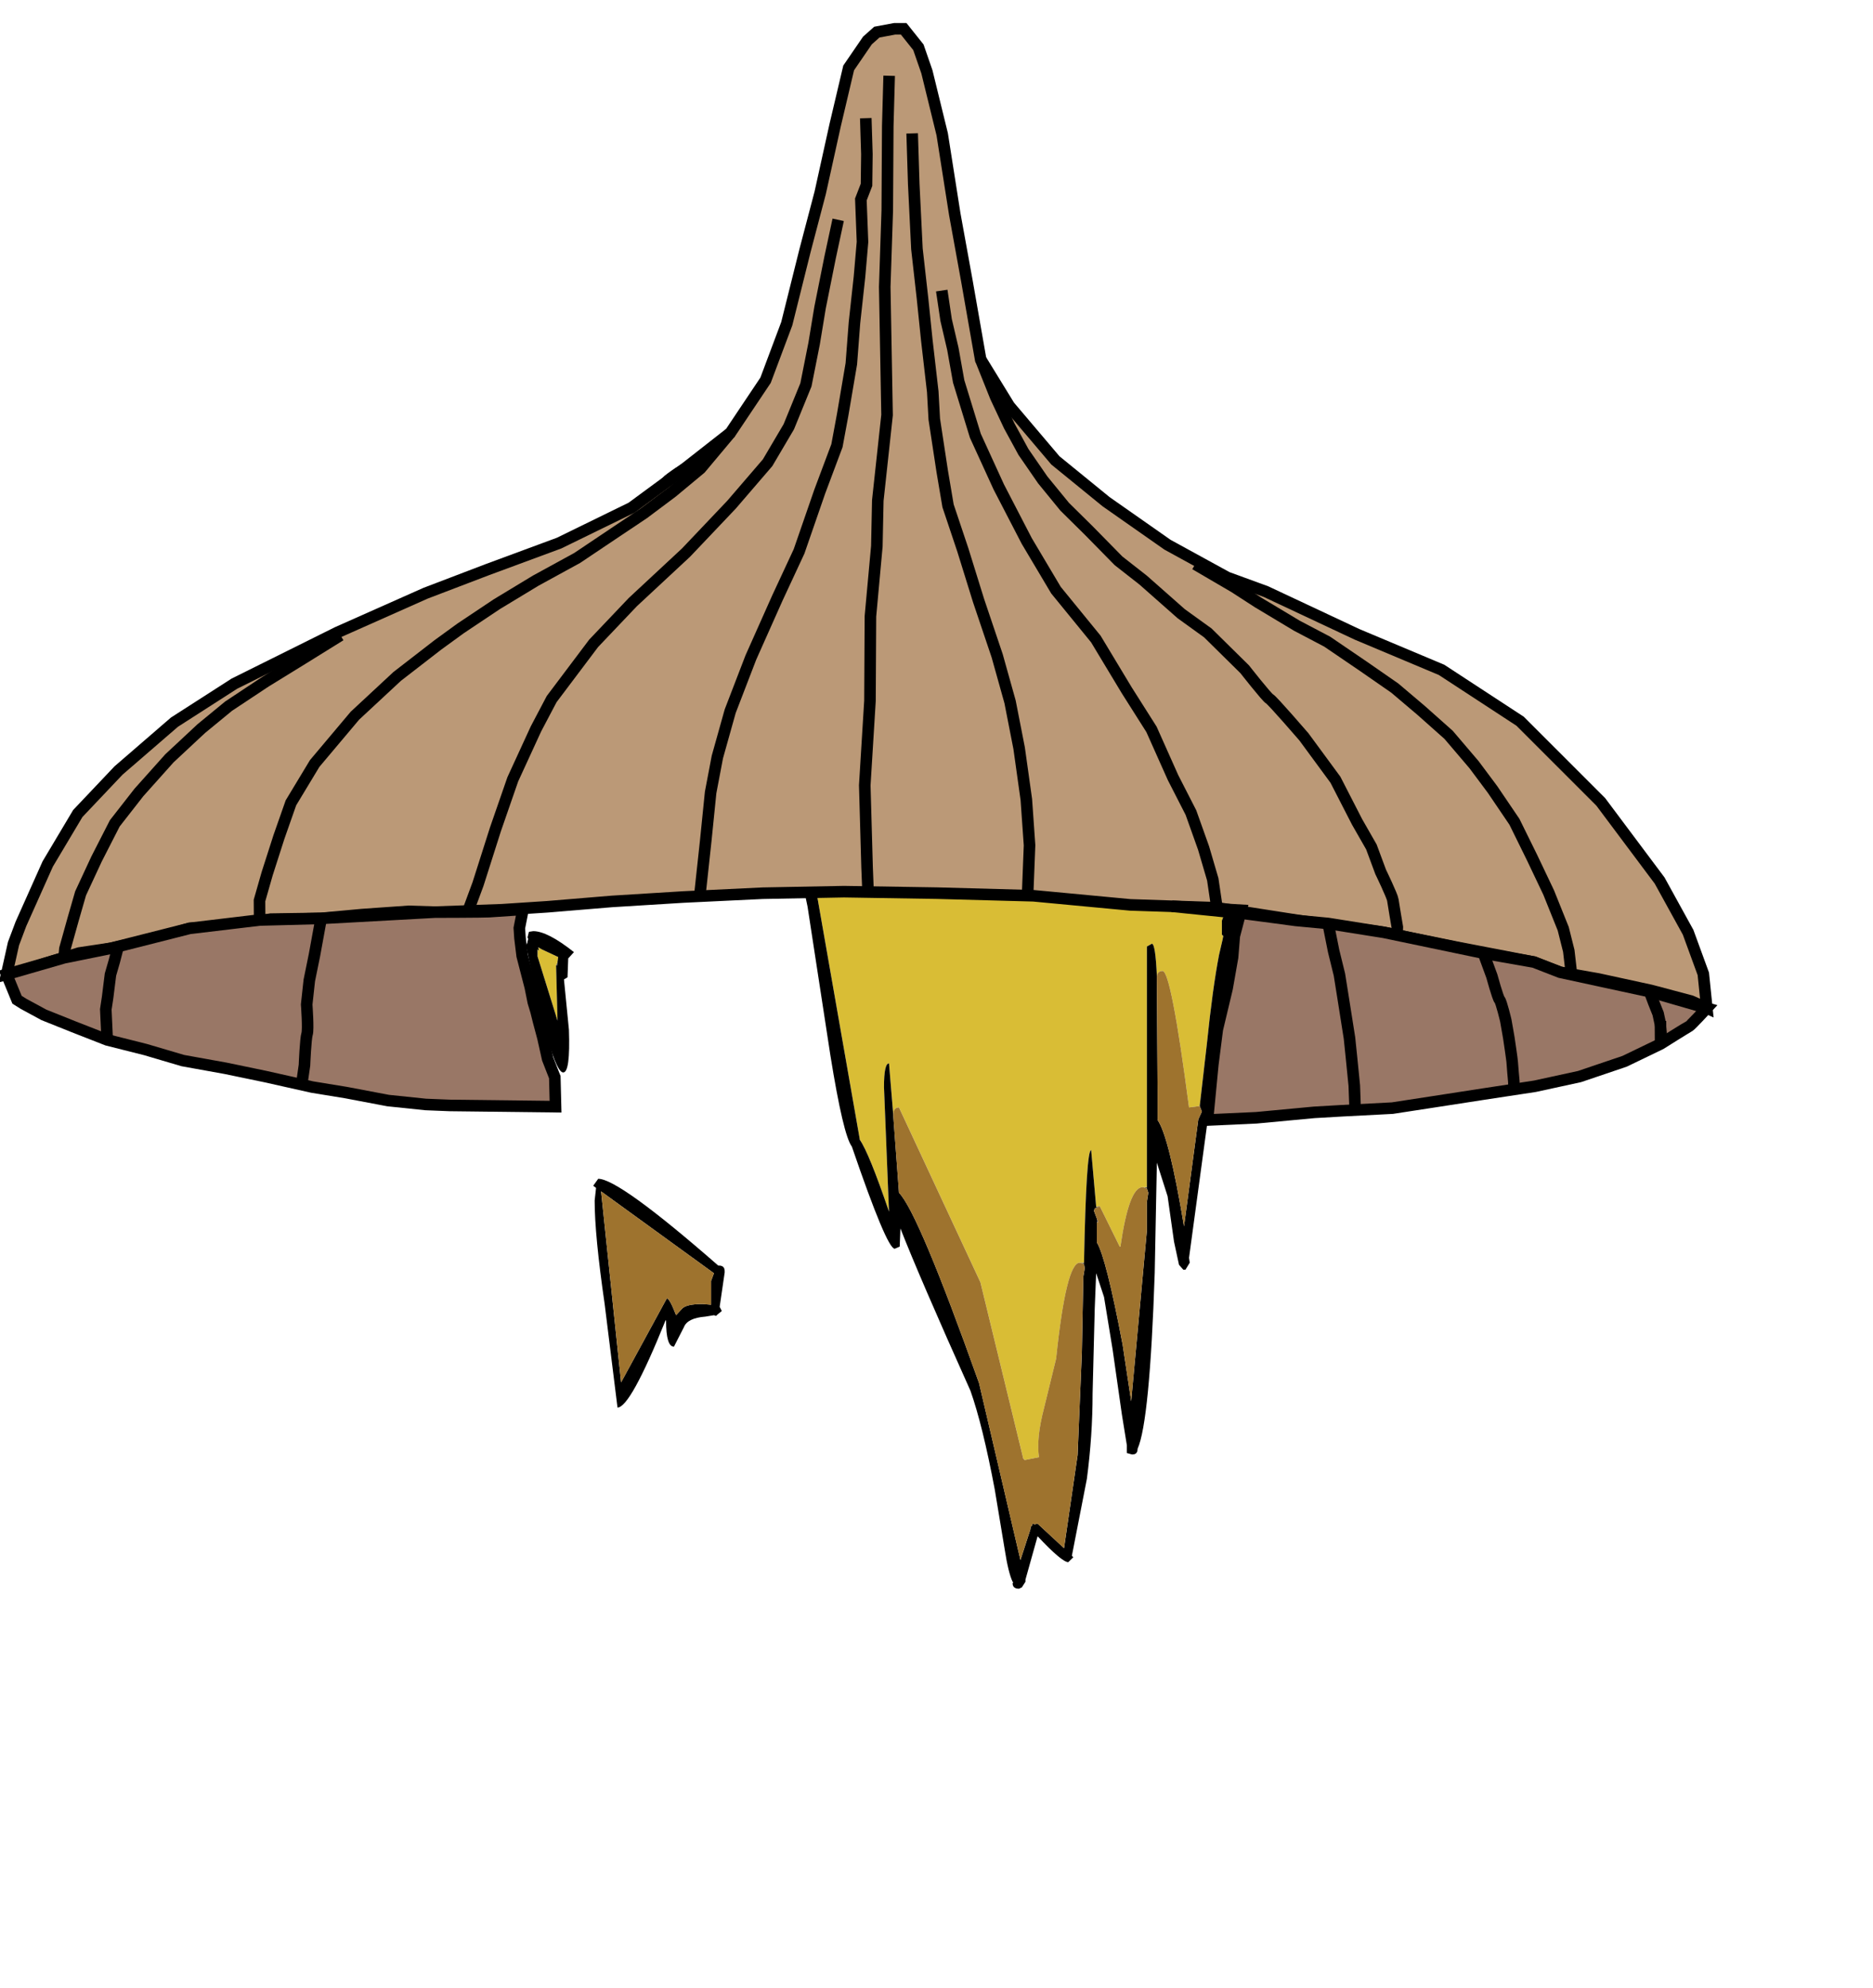 <?xml version="1.0" encoding="UTF-8" standalone="no"?>
<svg
   width="197px"
   height="209px"
   viewBox="0 0 197 209"
   version="1.1"
   id="svg13"
   sodipodi:docname="72.svg"
   inkscape:version="1.1.1 (1:1.1+202109281944+c3084ef5ed)"
   xmlns:inkscape="http://www.inkscape.org/namespaces/inkscape"
   xmlns:sodipodi="http://sodipodi.sourceforge.net/DTD/sodipodi-0.dtd"
   xmlns="http://www.w3.org/2000/svg"
   xmlns:svg="http://www.w3.org/2000/svg">
  <defs
     id="defs17">
    <clipPath
       clipPathUnits="userSpaceOnUse"
       id="clipPath41858">
      <rect
         style="fill:#776655;fill-opacity:1;fill-rule:evenodd;stroke:#000000;stroke-width:0.235;stroke-linejoin:round"
         id="rect41860"
         width="480.427"
         height="254.949"
         x="-114.764"
         y="444.873"
         rx="1.474"
         ry="1.432" />
    </clipPath>
    <clipPath
       clipPathUnits="userSpaceOnUse"
       id="clipPath1955">
      <rect
         style="fill:#cc9988;fill-rule:evenodd;stroke-width:0.148;stroke-linejoin:round"
         id="rect1957"
         width="261.526"
         height="140.336"
         x="-52.413"
         y="158.947"
         rx="1.768"
         ry="0.47" />
    </clipPath>
  </defs>
  <sodipodi:namedview
     id="namedview15"
     pagecolor="#ffffff"
     bordercolor="#666666"
     borderopacity="1.0"
     inkscape:pageshadow="2"
     inkscape:pageopacity="0.0"
     inkscape:pagecheckerboard="0"
     showgrid="false"
     inkscape:zoom="2"
     inkscape:cx="100.25"
     inkscape:cy="-5.25"
     inkscape:window-width="2588"
     inkscape:window-height="1082"
     inkscape:window-x="2197"
     inkscape:window-y="166"
     inkscape:window-maximized="0"
     inkscape:current-layer="svg13" />
  <g
     id="g1075"
     style="fill:#544a4a;fill-opacity:1">
    <path
       style="fill:#544a4a;fill-opacity:1;fill-rule:evenodd;stroke:none"
       d="m 150.234,107.223 0.074,0.367 -0.301,-0.223 0.227,-0.145 M 82.008,81.48 v 0.223 -0.223 m 31.633,51.258 h 0.375 v 0.148 l -0.375,-0.148 m 1.652,-5.883 0.375,-0.074 c -0.199,0.098 -0.324,0.172 -0.375,0.223 v -0.148 m 4.961,-2.059 h 0.375 v 0.148 l -0.375,-0.148 m 8.488,-28.605 v -0.148 0.148 m -70.254,5.293 0.152,-0.367 v 0.367 h -0.152 m 35.465,15.738 v 0.074 -0.074 m 21.414,10.883 0.152,0.367 h -0.152 v -0.367"
       id="path4" />
    <path
       id="path10"
       style="fill:#d9bd35;fill-opacity:1;fill-rule:evenodd;stroke:none"
       d="m 90.936,44.381 -1.932,0.113 0.066,0.217 4.508,-0.145 5.109,0.219 0.129,-0.139 -2.602,-0.191 z m 2.643,1.361 c -9.566,0 -17.258,1.738 -23.066,5.223 -0.703,0.391 -1.879,1.738 -3.531,4.043 l -2.332,3.234 h -0.297 l -5.562,7.945 c -1.152,1.664 -2.055,3.848 -2.703,6.543 l -1.055,4.34 0.301,1.102 0.375,0.734 2.031,0.664 1.051,-0.074 0.152,-0.957 c 0.148,-2.449 1.152,-4.605 3.004,-6.469 1.754,-1.816 3.457,-2.723 5.109,-2.723 l 2.48,0.293 h 0.148 c 0.25,0 0.453,0.074 0.602,0.223 1.855,0.586 3.758,1.715 5.711,3.383 l 0.148,0.219 2.105,1.988 c 0.703,0.684 1.727,2.305 3.082,4.852 l 0.223,0.074 0.152,0.367 -0.074,0.148 0.074,0.219 0.301,0.074 v 0.293 0.223 c 1.754,3.285 3.078,7.523 3.98,12.723 l 4.434,25.297 v 0.074 c 0.652,0.93 1.68,3.457 3.082,7.574 l -0.527,-13.09 c 0,-1.668 0.176,-2.5 0.527,-2.5 l 0.449,5.441 c 0,-0.539 0.203,-0.809 0.602,-0.809 l 8.566,18.383 4.508,18.535 0.152,0.145 1.5,-0.293 c -0.199,-1.324 -0.023,-3.039 0.527,-5.148 l 1.277,-5.223 c 0.699,-6.715 1.527,-10.074 2.48,-10.074 h 0.449 c 0.152,-7.891 0.402,-11.84 0.75,-11.84 l 0.527,5.957 0.375,-0.074 2.105,4.266 h 0.074 c 0.602,-4.168 1.379,-6.25 2.328,-6.25 h 0.453 V 99.5 l 0.523,-0.293 c 0.254,0 0.426,1.125 0.527,3.383 0.051,-0.344 0.25,-0.516 0.602,-0.516 0.602,0 1.527,4.777 2.781,14.34 l 1.125,-0.148 0.754,-6.543 c 0.398,-3.875 0.824,-6.988 1.277,-9.34 l 0.375,-1.617 0.074,-0.371 -0.148,-0.145 v -1.473 l 0.223,-0.586 v -0.148 c 0.051,-4.117 0.203,-6.887 0.453,-8.309 -0.203,-4.562 -0.602,-7.82 -1.203,-9.781 v -0.148 c -1.754,-5.785 -3.082,-9.512 -3.984,-11.176 l -2.777,-5.812 c -0.953,-1.766 -1.98,-3.211 -3.082,-4.336 l -1.203,-1.18 c -5.309,-4.461 -9.742,-7.305 -13.297,-8.531 l -4.734,-0.809 -0.152,0.074 -0.449,-0.145 z m -36.969,53.832 0.078,0.367 -0.152,-0.148 v 0.734 l 2.105,6.766 -0.152,-5.809 0.152,-0.367 0.074,-0.516 -1.73,-0.809 z" />
  </g>
  <path
     id="path2"
     style="fill:#000000;fill-opacity:1;fill-rule:evenodd;stroke:none"
     d="m 89.021,44.555 -1.35,0.078 0.047,0.152 c -8.168,0.539 -14.102,2.281 -17.809,5.223 l -1.805,1.91 h -0.148 c -0.703,0 -2.754,2.23 -6.16,6.691 -0.352,0.395 -1.629,2.625 -3.832,6.695 -0.652,1.125 -1.605,3.625 -2.855,7.5 l -1.43,4.852 -0.301,0.148 0.227,0.223 -0.074,0.145 -0.152,0.074 v 0.074 l 0.527,0.148 2.254,1.762 1.578,0.148 0.602,0.074 5.258,0.219 1.652,0.074 0.977,-0.074 9.242,0.297 5.711,1.027 0.453,-0.074 0.375,1.105 c 1,1.227 1.602,3.527 1.801,6.91 l 1.129,5.371 2.406,15.664 c 0.898,5.586 1.652,8.773 2.254,9.559 2.453,7.16 3.957,10.738 4.508,10.738 l 0.523,-0.223 0.078,-1.91 c 1.301,3.332 3.754,9.02 7.363,17.059 0.852,2.402 1.703,5.859 2.555,10.371 l 1.051,6.324 c 0.25,1.617 0.527,2.746 0.828,3.383 l 0.074,0.074 -0.074,0.074 c 0,0.391 0.223,0.586 0.676,0.586 l 0.301,-0.145 0.375,-0.59 v -0.219 l 1.277,-4.562 c 1.703,1.816 2.781,2.723 3.23,2.723 l 0.527,-0.516 -0.152,-0.148 1.578,-8.086 c 0.402,-3.043 0.602,-6.031 0.602,-8.973 l 0.227,-8.973 0.148,-3.676 0.828,2.5 0.902,5.516 0.977,6.84 0.523,3.234 v 0.809 l 0.527,0.148 h 0.074 c 0.352,0 0.527,-0.199 0.527,-0.59 0.852,-1.91 1.453,-8.066 1.801,-18.457 l 0.227,-11.621 1.129,3.531 0.676,4.777 0.523,2.43 0.453,0.516 h 0.227 l 0.449,-0.738 -0.074,-0.516 2.703,-19.926 c 0.176,-5.868 2.321,-10.316 2.602,-14.307 -0.137,-0.174 0.172,-2.216 0.047,-2.366 l -0.094,-4.949 c 0.102,-2.059 0.027,-3.336 -0.227,-3.824 l -0.074,-2.797 c 0,-1.715 -0.273,-3.797 -0.824,-6.25 l -1.203,-4.41 c -1.352,-4.316 -2.781,-7.602 -4.285,-9.855 l -2.93,-5.074 -2.629,-3.605 -1.652,-1.617 c -1.805,-1.52 -4.156,-3.016 -7.062,-4.484 -0.453,-0.836 -1.203,-1.52 -2.254,-2.059 l 0.152,-0.205 -0.99,-0.436 -0.139,0.199 c -1.605,-0.688 -3.707,-1.152 -6.312,-1.398 l 0.08,-0.088 -1.189,-0.088 -0.094,0.102 -5.109,-0.219 -4.508,0.145 z m 4.557,1.188 4.734,0.148 0.449,0.145 0.152,-0.074 4.734,0.809 c 3.555,1.227 7.988,4.07 13.297,8.531 l 1.203,1.18 c 1.102,1.125 2.129,2.57 3.082,4.336 l 2.777,5.812 c 0.902,1.664 2.23,5.391 3.984,11.176 v 0.148 c 0.602,1.961 1,5.219 1.203,9.781 -0.25,1.422 -0.402,4.191 -0.453,8.309 v 0.148 l -0.223,0.586 V 98.25 l 0.148,0.145 -0.074,0.371 -0.375,1.617 c -0.453,2.352 -0.879,5.465 -1.277,9.34 l -0.754,6.543 0.227,0.59 -0.375,0.809 -1.504,11.25 c -1.051,-6.324 -1.977,-10.051 -2.781,-11.176 v -3.09 l -0.074,-11.691 v -0.367 c -0.102,-2.258 -0.273,-3.383 -0.527,-3.383 L 120.629,99.5 v 25.445 l 0.148,0.441 -0.148,0.953 v 3.016 l -1.652,17.945 -0.902,-5.957 c -1.152,-6.078 -2.055,-9.66 -2.707,-10.738 v -2.5 l -0.301,-0.809 0.078,-0.293 h 0.148 v -0.148 l -0.527,-5.957 c -0.348,0 -0.598,3.949 -0.75,11.84 v 0.148 l 0.074,0.441 -0.148,0.883 -0.152,7.941 -0.449,10.809 -1.426,9.781 -2.781,-2.574 -0.301,0.074 -0.227,-0.074 -0.074,0.223 c -0.102,0.047 -0.152,0.172 -0.152,0.367 l -1.051,3.234 -4.355,-18.605 c -4.262,-11.961 -7.066,-18.629 -8.418,-20 l -0.602,-8.09 v -0.074 l -0.449,-5.441 c -0.352,0 -0.527,0.832 -0.527,2.5 l 0.527,13.09 c -1.402,-4.117 -2.43,-6.645 -3.082,-7.574 v -0.074 L 85.988,94.426 c -0.902,-5.199 -2.227,-9.438 -3.98,-12.723 V 81.188 l -0.301,-0.074 -0.074,-0.219 0.074,-0.148 -0.152,-0.367 -0.223,-0.074 C 79.977,77.758 78.953,76.137 78.25,75.453 l -2.105,-1.988 -0.148,-0.219 c -1.953,-1.668 -3.855,-2.797 -5.711,-3.383 -0.148,-0.148 -0.352,-0.223 -0.602,-0.223 h -0.148 l -2.48,-0.293 c -1.652,0 -3.355,0.906 -5.109,2.723 -1.852,1.863 -2.855,4.02 -3.004,6.469 l -0.152,0.957 -1.051,0.074 -2.031,-0.664 -0.375,-0.734 -0.301,-1.102 1.055,-4.34 c 0.648,-2.695 1.551,-4.879 2.703,-6.543 l 5.562,-7.945 h 0.297 l 2.332,-3.234 c 1.652,-2.305 2.828,-3.652 3.531,-4.043 5.809,-3.484 13.5,-5.223 23.066,-5.223 z m -26.375,24.855 h 0.227 l -0.148,0.074 -2.48,2.5 -1.504,2.059 0.074,0.441 c -0.648,0.492 -0.977,1.496 -0.977,3.016 l 0.078,0.59 -0.078,0.07 H 60.969 l -1.203,0.074 -0.227,-0.809 0.453,0.074 c 0.352,-1.52 0.676,-2.648 0.977,-3.383 0.301,-0.832 0.926,-1.715 1.879,-2.648 1.352,-1.371 2.805,-2.059 4.355,-2.059 z m 2.707,0.293 1.652,0.441 c -1.203,0.395 -2.605,1.816 -4.207,4.266 v 0.074 l -0.227,-0.074 c -1.051,1.227 -1.727,2.5 -2.027,3.824 h -1.129 l 1.355,-4.191 0.223,-0.734 -0.074,-0.223 c 0.352,-0.586 0.801,-1.027 1.352,-1.32 z m 2.703,0.957 c 0.805,0.344 1.578,0.809 2.332,1.398 -1.555,0.391 -3.309,2.082 -5.262,5.074 l -0.074,0.957 -0.148,0.512 -0.078,0.223 h -1.199 l -1.355,-0.148 0.078,-0.074 0.676,-2.5 0.602,-0.883 1.727,-2.5 c 1.051,-1.176 1.953,-1.863 2.703,-2.059 z m 3.234,2.207 1.277,1.324 c -0.754,0.246 -1.656,0.98 -2.707,2.207 -0.75,0.586 -1.328,1.32 -1.727,2.203 v 0.074 h -1.805 l 0.074,-0.074 0.375,-0.66 1.43,-2.5 v -0.074 z m 2.027,2.207 0.902,1.324 -1.805,1.617 0.074,0.219 -0.074,0.367 -0.148,0.441 -2.332,-0.219 0.078,-0.223 0.449,-0.883 0.148,-0.07 z m 1.504,2.277 0.898,1.621 h -0.301 l 0.527,0.367 -0.227,0.293 -2.402,-0.441 0.148,-0.516 v -0.074 z m -23.293,19.344 -0.453,0.07 -0.148,0.59 0.074,0.148 -0.074,0.293 v 0.074 l -0.152,0.367 c 1.805,8.875 3.105,13.313 3.91,13.313 0.5,0 0.699,-1.496 0.598,-4.488 l -0.523,-5.293 0.375,-0.223 0.074,-1.984 0.602,-0.664 c -1.852,-1.469 -3.281,-2.203 -4.281,-2.203 z m 0.523,1.691 0.375,0.219 1.73,0.809 -0.074,0.516 v 0.367 H 58.488 l 0.152,5.809 -2.105,-6.766 v -0.734 l 0.152,0.148 z m 6.312,24.34 -0.527,0.734 0.301,0.223 -0.148,1.324 c 0,2.449 0.352,6.078 1.051,10.883 l 1.352,10.883 c 0.902,0 2.582,-3.039 5.035,-9.117 v -0.074 l 0.074,0.074 c 0,1.812 0.277,2.719 0.828,2.719 l 1.051,-2.059 c 0.25,-0.637 1.004,-1.004 2.254,-1.102 l 0.902,-0.148 0.227,0.074 0.148,-0.148 0.453,-0.367 -0.227,-0.441 0.527,-3.602 v -0.148 c 0,-0.391 -0.203,-0.586 -0.602,-0.586 h -0.074 c -6.965,-6.082 -11.172,-9.121 -12.625,-9.121 z m 0.301,1.324 11.871,8.605 -0.301,0.809 v 2.5 l -0.902,-0.074 c -1.152,0 -1.875,0.172 -2.176,0.516 l -0.602,0.66 c -0.453,-1.176 -0.777,-1.766 -0.977,-1.766 l -4.809,8.828 z"
     sodipodi:nodetypes="cccccscccccccccccccccccccccccccccccccccccccccccccccccccccsccccccccccccccccccccccccccccccccccsccccccccccccccccccccccccccccccccccccccccccccccccccccccccccccccccccccccccccccsccccccccccccccccsccccccccccccccscccccccccccccccccccccccccccccccccccccccccccccccccccccccccccccccscccccccccccccccccccccccccccccccccccssccccccccccccccc" />
  <path
     id="path8"
     style="fill:#9e732e;fill-opacity:1;fill-rule:evenodd;stroke:none"
     d="m 107.221,46.645 -0.041,0.055 c 1.051,0.539 1.801,1.223 2.254,2.059 2.906,1.469 5.258,2.965 7.062,4.484 l 1.652,1.617 2.629,3.605 2.93,5.074 c 1.504,2.254 2.934,5.539 4.285,9.855 l 1.203,4.41 c 0.551,2.453 0.824,4.535 0.824,6.25 l 0.074,2.797 c 0.254,0.488 0.328,1.766 0.227,3.824 l 0.008,3.998 c 0.082,0.099 0.104,-3.129 0,0 l 0.058,0.824 0.234,-3.551 0.039,-2.428 0.019,-1.672 -0.266,-0.928 -0.064,-1.443 0.039,-1.441 0.098,-0.594 -0.691,-4.438 -0.561,-2.562 -1.596,-5.129 -1.637,-4.254 -0.584,-1.27 -2.168,-3.498 -2.152,-3.758 -1.459,-1.971 -1.17,-1.635 -1.652,-1.617 -1.527,-1.154 -2.982,-1.98 -1.881,-0.979 -0.672,-0.371 -1.006,-1.268 L 107.5,46.768 Z M 67.203,70.598 c -1.551,0 -3.004,0.688 -4.355,2.059 -0.953,0.934 -1.578,1.816 -1.879,2.648 -0.301,0.734 -0.625,1.863 -0.977,3.383 l -0.453,-0.074 0.227,0.809 1.203,-0.074 h 1.426 l 0.078,-0.07 -0.078,-0.59 c 0,-1.52 0.328,-2.523 0.977,-3.016 l -0.074,-0.441 1.504,-2.059 2.48,-2.5 z m 2.707,0.293 -3.082,2.062 c -0.551,0.293 -1,0.734 -1.352,1.32 l 0.074,0.223 -0.223,0.734 -1.355,4.191 h 1.129 c 0.301,-1.324 0.977,-2.598 2.027,-3.824 l 0.227,0.074 v -0.074 c 1.602,-2.449 3.004,-3.871 4.207,-4.266 z m 2.703,0.957 c -0.75,0.195 -1.652,0.883 -2.703,2.059 l -1.727,2.5 -0.602,0.883 -0.676,2.5 -0.078,0.074 1.355,0.148 h 1.199 l 0.078,-0.223 0.148,-0.512 0.074,-0.957 c 1.953,-2.992 3.707,-4.684 5.262,-5.074 -0.754,-0.59 -1.527,-1.055 -2.332,-1.398 z m 3.234,2.207 -3.082,2.5 v 0.074 l -1.43,2.5 -0.375,0.66 -0.074,0.074 h 1.805 v -0.074 C 73.09,78.906 73.668,78.172 74.418,77.586 75.469,76.359 76.371,75.625 77.125,75.379 Z m 2.027,2.207 -2.707,2.574 -0.148,0.07 -0.449,0.883 -0.078,0.223 2.332,0.219 0.148,-0.441 0.074,-0.367 -0.074,-0.219 1.805,-1.617 z m 1.504,2.277 -1.355,1.25 v 0.074 l -0.148,0.516 2.402,0.441 0.227,-0.293 -0.527,-0.367 h 0.301 z m 42.902,23.535 c -0.352,0 -0.551,0.172 -0.602,0.516 v 0.367 l 0.074,11.691 v 3.09 c 0.805,1.125 1.73,4.852 2.781,11.176 l 1.504,-11.25 0.375,-0.809 -0.227,-0.59 -1.125,0.148 c -1.254,-9.562 -2.18,-14.34 -2.781,-14.34 z m -27.727,14.34 c -0.398,0 -0.602,0.27 -0.602,0.809 v 0.074 l 0.602,8.09 c 1.352,1.371 4.156,8.039 8.418,20 l 4.355,18.605 1.051,-3.234 c 0,-0.195 0.051,-0.32 0.152,-0.367 l 0.074,-0.223 0.227,0.074 0.301,-0.074 2.781,2.574 1.426,-9.781 0.449,-10.809 0.152,-7.941 0.148,-0.883 -0.074,-0.441 -0.375,-0.148 h -0.074 c -0.953,0 -1.781,3.359 -2.48,10.074 l -1.277,5.223 c -0.551,2.109 -0.727,3.824 -0.527,5.148 l -1.5,0.293 -0.152,-0.145 -4.508,-18.535 z m 25.621,8.383 c -0.949,0 -1.727,2.082 -2.328,6.25 h -0.074 l -2.105,-4.266 c -0.199,0.098 -0.324,0.172 -0.375,0.223 h -0.148 l -0.078,0.293 0.301,0.809 0.152,0.367 h -0.152 v 2.133 c 0.652,1.078 1.555,4.66 2.707,10.738 l 0.902,5.957 1.652,-17.945 v -3.016 l 0.148,-0.953 -0.148,-0.441 -0.375,-0.148 z m -56.953,0.441 2.105,20.078 4.809,-8.828 c 0.199,0 0.523,0.59 0.977,1.766 l 0.602,-0.66 c 0.301,-0.344 1.023,-0.516 2.176,-0.516 l 0.902,0.074 v -2.5 l 0.301,-0.809 z"
     sodipodi:nodetypes="ccccccccccccccccccccccccccccccccccccccccccccccccccccccccccccccccccccccccccccccccccccccccccccccccccccccccccccccscccccccccscsccccccccccccccccscccccccscccccccccccccccccscccccccccc" />
  <g
     id="g27233"
     transform="matrix(0.434,0,0,0.434,-72.156,-5.974)">
    <path
       style="fill:#bb9977;fill-opacity:1;stroke:#000000;stroke-width:2.8;stroke-linecap:butt;stroke-linejoin:miter;stroke-miterlimit:4;stroke-dasharray:none;stroke-opacity:1"
       d="m 376.483,23.57 -4.555,6.646 -3.282,13.895 -3.617,16.359 -3.666,13.942 -4.435,17.759 -5.138,13.694 -8.528,12.738 -10.874,8.515 -13.063,9.61 -17.577,8.585 -17.438,6.445 -14.91,5.689 -21.382,9.5 -24.966,12.412 -14.52,9.321 -13.552,11.71 -9.866,10.411 -7.289,12.226 -6.497,14.527 -1.801,4.784 -1.66,7.437 4.948,-1.262 6.067,-1.939 6.574,-1.979 7.811,-1.167 10.162,-2.282 8.778,-2.519 10.071,-0.497 9.599,-1.742 12.214,-0.18 9.993,-0.922 11.223,-0.784 6.334,0.193 16.263,-0.58 11.01,-0.718 15.601,-1.294 17.285,-1.068 19.317,-0.925 19.678,-0.374 22.566,0.359 23.347,0.636 23.444,2.205 21.03,0.7 19.863,3.1 20.556,2.85 17.358,3.539 19.041,3.664 6.345,2.465 9.218,1.617 12.799,2.783 9.727,2.582 3.812,1.704 -0.849,-8.293 -3.685,-10.073 -6.902,-12.529 -14.266,-19.056 -19.546,-19.538 -19.034,-12.436 -20.472,-8.598 -22.08,-10.354 -9.419,-3.444 -14.453,-7.918 -14.889,-10.425 -12.279,-10 -11.168,-13.164 -6.95,-11.314 -3.332,-18.997 -2.931,-16.133 -3.05,-19.383 -3.708,-15.127 -2.062,-5.945 -3.564,-4.468 h -2.208 l -4.304,0.803 z"
       id="path878" />
    <path
       style="fill:none;stroke:#000000;stroke-width:2.8;stroke-linecap:butt;stroke-linejoin:miter;stroke-miterlimit:4;stroke-dasharray:none;stroke-opacity:1"
       d="m 369.387,67.008 -1.951,9.091 -2.435,12.148 -1.444,8.739 -1.985,9.982 -4.15,10.159 -5.139,8.714 -8.738,10.157 -11.044,11.625 -12.888,11.984 -9.485,9.975 -10.177,13.507 -3.806,7.223 -5.616,12.212 -4.203,12.115 -4.221,13.252 -2.291,6.187 0.416,-0.628"
       id="path4306" />
    <path
       style="fill:none;stroke:#000000;stroke-width:2.8;stroke-linecap:butt;stroke-linejoin:miter;stroke-miterlimit:4;stroke-dasharray:none;stroke-opacity:1"
       d="m 376.077,42.39 0.273,8.735 -0.094,7.405 -1.37,3.548 0.398,10.28 -0.731,8.46 -1.213,11.09 -0.763,9.962 -2.109,12.416 -1.376,7.426 -4.157,11.085 -5.025,14.52 -5.252,11.288 -6.429,14.415 -5.007,13.004 -3.11,11.091 -1.635,8.599 -1.192,11.78 -1.361,12.573 h -0.4"
       id="path4308" />
    <path
       style="fill:none;stroke:#000000;stroke-width:2.8;stroke-linecap:butt;stroke-linejoin:miter;stroke-miterlimit:4;stroke-dasharray:none;stroke-opacity:1"
       d="m 381.746,32.117 -0.339,12.137 -0.121,20.444 -0.613,18.551 0.562,31.042 -2.243,20.692 -0.231,11.083 -1.556,16.982 -0.111,20.48 -1.261,20.454 0.564,19.911 0.246,6.177 v 0"
       id="path4310" />
    <path
       style="fill:none;stroke:#000000;stroke-width:2.8;stroke-linecap:butt;stroke-linejoin:miter;stroke-miterlimit:4;stroke-dasharray:none;stroke-opacity:1"
       d="m 387.318,46.067 0.384,12.274 0.772,15.706 1.357,12.043 1.038,10.075 1.44,12.479 0.369,6.639 1.927,12.647 1.412,8.35 3.566,10.638 3.829,12.319 4.512,13.376 3.122,11.153 2.198,11.23 1.741,12.414 0.781,11.09 -0.471,11.993 -0.013,-0.044"
       id="path4312" />
    <path
       style="fill:none;stroke:#000000;stroke-width:2.8;stroke-linecap:butt;stroke-linejoin:miter;stroke-miterlimit:4;stroke-dasharray:none;stroke-opacity:1"
       d="m 394.487,84.143 1.058,7.123 1.629,6.968 1.418,7.922 4.042,13.154 5.668,12.388 6.787,13.1 7.08,11.907 9.666,11.84 7.483,12.414 6.001,9.464 5.228,11.703 4.332,8.461 3.062,8.586 2.226,7.584 1.018,6.875 v 0"
       id="path4314" />
    <path
       style="fill:none;stroke:#000000;stroke-width:2.8;stroke-linecap:butt;stroke-linejoin:miter;stroke-miterlimit:4;stroke-dasharray:none;stroke-opacity:1"
       d="m 403.912,100.798 3.651,9.13 3.281,6.986 3.449,6.324 4.673,6.77 5.321,6.502 5.861,5.785 7.177,7.304 5.971,4.673 9.228,8.143 6.45,4.649 8.943,8.813 c 0,0 5.341,6.822 6.034,7.18 0.692,0.358 8.297,9.17 8.297,9.17 l 7.649,10.4 5.246,10.214 3.469,6.063 2.247,6.046 c 0,0 2.808,5.793 2.946,6.792 0.138,1 1.089,6.574 1.089,6.574 l -0.057,2.014 v 0"
       id="path4316" />
    <path
       style="fill:none;stroke:#000000;stroke-width:2.8;stroke-linecap:butt;stroke-linejoin:miter;stroke-miterlimit:4;stroke-dasharray:none;stroke-opacity:1"
       d="m 455.912,150.425 9.482,5.54 5.748,3.714 9.41,5.641 7.344,3.859 8.868,6.034 7.524,5.218 6.386,5.409 6.653,5.914 6.167,7.235 4.469,5.984 5.315,7.839 4.243,8.612 4.057,8.522 3.524,8.771 1.347,5.365 0.614,5.312 v -0.058"
       id="path4318" />
    <path
       style="fill:none;stroke:#000000;stroke-width:2.8;stroke-linecap:butt;stroke-linejoin:miter;stroke-miterlimit:4;stroke-dasharray:none;stroke-opacity:1"
       d="m 343.263,118.602 -7.235,8.637 -6.887,5.721 -6.873,5.144 -7.639,5.111 -8.483,5.689 -10.072,5.511 -9.426,5.701 -8.782,5.865 -5.504,3.999 -9.846,7.617 -10.245,9.517 -9.752,11.579 -5.757,9.53 -2.909,8.289 -2.854,8.891 -1.851,6.478 0.03,4.722 v 0"
       id="path4320" />
    <path
       style="fill:none;stroke:#000000;stroke-width:2.8;stroke-linecap:butt;stroke-linejoin:miter;stroke-miterlimit:4;stroke-dasharray:none;stroke-opacity:1"
       d="m 248.753,167.649 -8.817,5.476 -9.314,5.736 -8.96,5.938 -6.612,5.433 -7.734,7.209 -7.389,8.26 -5.85,7.484 -4.423,8.649 -3.867,8.318 -1.796,6.23 -2.008,7.186 -0.182,2.177"
       id="path4322" />
    <path
       style="fill:#997766;fill-opacity:1;stroke:#000000;stroke-width:2.8;stroke-linecap:butt;stroke-linejoin:miter;stroke-miterlimit:4;stroke-dasharray:none;stroke-opacity:1"
       d="m 167.867,249.773 2.521,6.145 1.548,0.971 4.96,2.69 7.008,2.806 8.335,3.26 9.295,2.341 9.03,2.665 10.326,1.861 9.627,1.998 11.406,2.555 8.205,1.338 10.178,1.93 9.11,0.948 5.802,0.234 25.674,0.301 -0.179,-7.143 -1.733,-4.418 -1.142,-5.112 -1.073,-4.024 -0.608,-2.435 -0.657,-2.17 -0.729,-3.627 -1.972,-7.621 -0.525,-4.303 -0.161,-2.404 0.893,-4.527 -8.243,0.552 c -1.249,0.084 -13.121,0.109 -13.121,0.109 l -27.551,1.514 -14.914,0.395 -16.97,2.023 -18.94,4.801 -11.465,2.318 z"
       id="path12319"
       sodipodi:nodetypes="cccccccccccccccccccccccccccsccccccc" />
    <path
       style="fill:none;stroke:#000000;stroke-width:2.8;stroke-linecap:butt;stroke-linejoin:miter;stroke-miterlimit:4;stroke-dasharray:none;stroke-opacity:1"
       d="m 244.091,236.207 -1.62,8.872 -1.254,6.148 -0.636,5.842 c 0,0 0.452,6.08 0.093,7.148 -0.36,1.068 -0.628,7.549 -0.628,7.549 l -0.615,4.287 h 0.065"
       id="path12321" />
    <path
       style="fill:none;stroke:#000000;stroke-width:2.8;stroke-linecap:butt;stroke-linejoin:miter;stroke-miterlimit:4;stroke-dasharray:none;stroke-opacity:1"
       d="m 194.784,243.425 -0.8,3.093 -0.956,3.303 -0.692,5.548 -0.437,2.882 0.34,7.393 v 0"
       id="path12323" />
    <path
       style="fill:#997766;fill-opacity:1;stroke:#000000;stroke-width:2.8;stroke-linecap:butt;stroke-linejoin:miter;stroke-miterlimit:4;stroke-dasharray:none;stroke-opacity:1"
       d="m 480.253,236.696 v 0 l -5.445,-0.731 -6.711,-0.885 -17.814,-1.807 16.743,0.963 -1.639,6.233 -0.419,5.16 -1.324,7.524 -2.376,9.954 -1.083,8.494 -1.296,13.444 11.848,-0.542 14.009,-1.311 6.704,-0.388 12.24,-0.637 9.754,-1.497 12.42,-1.919 12.371,-1.878 10.822,-2.353 10.928,-3.7 8.717,-4.203 c 0,0 6.464,-4.069 6.864,-4.238 0.4,-0.169 4.338,-4.437 4.338,-4.437 l -13.874,-3.996 -21.682,-4.691 -6.345,-2.465 -11.771,-2.066 -24.628,-5.138 -13.475,-2.143 z"
       id="path12325"
       sodipodi:nodetypes="ccccccccccccccccccccccscccccccc" />
    <path
       style="fill:none;stroke:#000000;stroke-width:2.8;stroke-linecap:butt;stroke-linejoin:miter;stroke-miterlimit:4;stroke-dasharray:none;stroke-opacity:1"
       d="m 488.126,237.441 1.335,6.675 1.406,5.724 0.941,5.899 1.493,9.45 0.479,4.634 0.689,6.89 0.211,5.861"
       id="path12327" />
    <path
       style="fill:none;stroke:#000000;stroke-width:2.8;stroke-linecap:butt;stroke-linejoin:miter;stroke-miterlimit:4;stroke-dasharray:none;stroke-opacity:1"
       d="m 526.027,245.354 1.772,4.822 c 0,0 1.453,5.322 1.879,5.764 0.426,0.442 1.504,5 1.504,5 l 0.733,4.173 c 0,0 0.819,5.461 0.819,5.855 0,0.394 0.395,4.721 0.395,4.721 l 0.097,2.22 v 0"
       id="path12362" />
    <path
       style="fill:none;stroke:#000000;stroke-width:2.8;stroke-linecap:butt;stroke-linejoin:miter;stroke-miterlimit:4;stroke-dasharray:none;stroke-opacity:1"
       d="m 566.029,253.944 1.006,2.681 1.068,2.672 0.502,2.343 0.201,2.366 -0.105,2.61 -0.037,-5.549"
       id="path12364" />
  </g>
  <path
     style="fill:none;stroke:#000000;stroke-width:1px;stroke-linecap:butt;stroke-linejoin:miter;stroke-opacity:1"
     d="m -1096.832,-773.547 c 0,0 -1.06,0.011 0,0 z"
     id="path30337" />
</svg>
